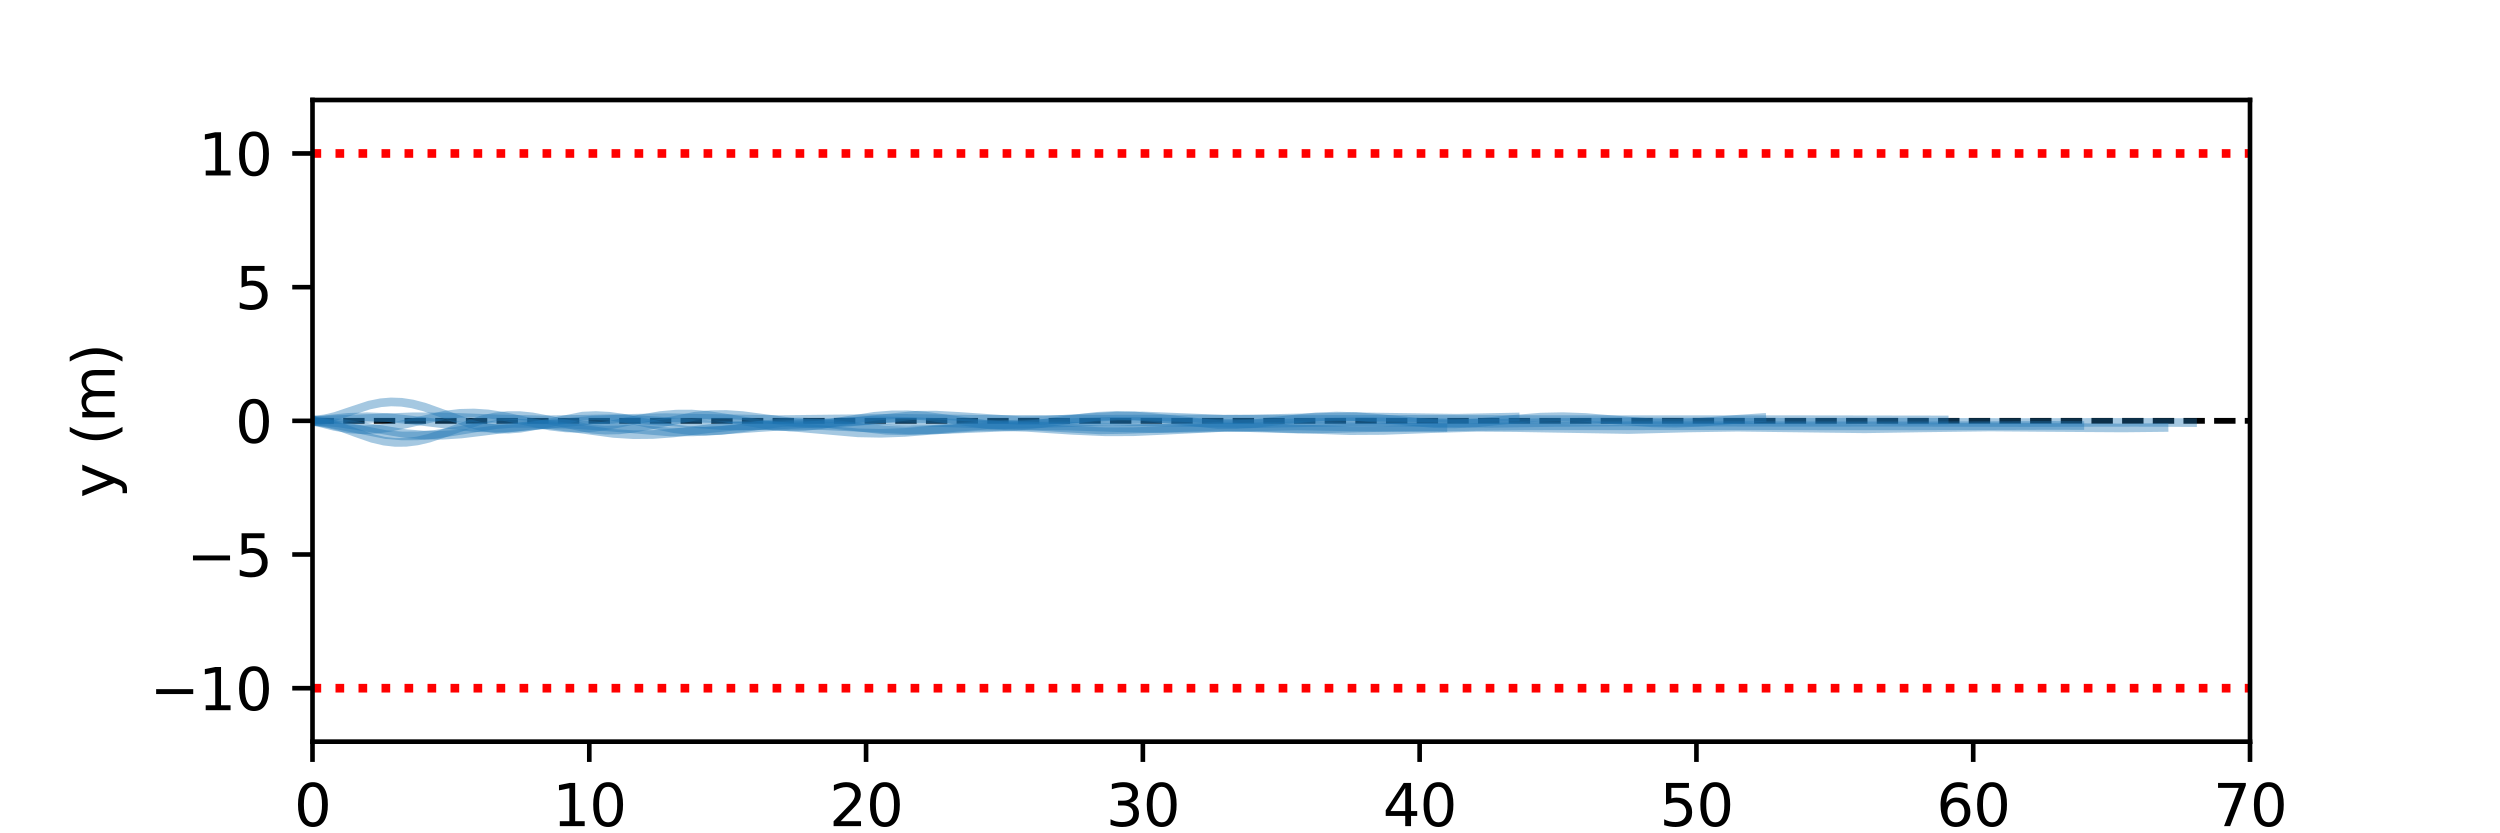 <?xml version="1.0" encoding="utf-8" standalone="no"?>
<!DOCTYPE svg PUBLIC "-//W3C//DTD SVG 1.1//EN"
  "http://www.w3.org/Graphics/SVG/1.1/DTD/svg11.dtd">
<svg xmlns:xlink="http://www.w3.org/1999/xlink" width="432pt" height="144pt" viewBox="0 0 432 144" xmlns="http://www.w3.org/2000/svg" version="1.1">
 <defs>
  <style type="text/css">*{stroke-linejoin: round; stroke-linecap: butt}</style>
 </defs>
 <g id="figure_1">
  <g id="patch_1">
   <path d="M 0 144 
L 432 144 
L 432 0 
L 0 0 
z
" style="fill: #ffffff"/>
  </g>
  <g id="axes_1">
   <g id="patch_2">
    <path d="M 54 128.16 
L 388.8 128.16 
L 388.8 17.28 
L 54 17.28 
z
" style="fill: #ffffff"/>
   </g>
   <g id="matplotlib.axis_1">
    <g id="xtick_1">
     <g id="line2d_1">
      <defs>
       <path id="m0a1248078c" d="M 0 0 
L 0 3.5 
" style="stroke: #000000; stroke-width: 0.8"/>
      </defs>
      <g>
       <use xlink:href="#m0a1248078c" x="54" y="128.16" style="stroke: #000000; stroke-width: 0.8"/>
      </g>
     </g>
     <g id="text_1">
      <!-- 0 -->
      <g transform="translate(50.819 142.758) scale(0.1 -0.1)">
       <defs>
        <path id="DejaVuSans-30" d="M 2034 4250 
Q 1547 4250 1301 3770 
Q 1056 3291 1056 2328 
Q 1056 1369 1301 889 
Q 1547 409 2034 409 
Q 2525 409 2770 889 
Q 3016 1369 3016 2328 
Q 3016 3291 2770 3770 
Q 2525 4250 2034 4250 
z
M 2034 4750 
Q 2819 4750 3233 4129 
Q 3647 3509 3647 2328 
Q 3647 1150 3233 529 
Q 2819 -91 2034 -91 
Q 1250 -91 836 529 
Q 422 1150 422 2328 
Q 422 3509 836 4129 
Q 1250 4750 2034 4750 
z
" transform="scale(0.016)"/>
       </defs>
       <use xlink:href="#DejaVuSans-30"/>
      </g>
     </g>
    </g>
    <g id="xtick_2">
     <g id="line2d_2">
      <g>
       <use xlink:href="#m0a1248078c" x="101.829" y="128.16" style="stroke: #000000; stroke-width: 0.8"/>
      </g>
     </g>
     <g id="text_2">
      <!-- 10 -->
      <g transform="translate(95.466 142.758) scale(0.1 -0.1)">
       <defs>
        <path id="DejaVuSans-31" d="M 794 531 
L 1825 531 
L 1825 4091 
L 703 3866 
L 703 4441 
L 1819 4666 
L 2450 4666 
L 2450 531 
L 3481 531 
L 3481 0 
L 794 0 
L 794 531 
z
" transform="scale(0.016)"/>
       </defs>
       <use xlink:href="#DejaVuSans-31"/>
       <use xlink:href="#DejaVuSans-30" x="63.623"/>
      </g>
     </g>
    </g>
    <g id="xtick_3">
     <g id="line2d_3">
      <g>
       <use xlink:href="#m0a1248078c" x="149.657" y="128.16" style="stroke: #000000; stroke-width: 0.8"/>
      </g>
     </g>
     <g id="text_3">
      <!-- 20 -->
      <g transform="translate(143.295 142.758) scale(0.1 -0.1)">
       <defs>
        <path id="DejaVuSans-32" d="M 1228 531 
L 3431 531 
L 3431 0 
L 469 0 
L 469 531 
Q 828 903 1448 1529 
Q 2069 2156 2228 2338 
Q 2531 2678 2651 2914 
Q 2772 3150 2772 3378 
Q 2772 3750 2511 3984 
Q 2250 4219 1831 4219 
Q 1534 4219 1204 4116 
Q 875 4013 500 3803 
L 500 4441 
Q 881 4594 1212 4672 
Q 1544 4750 1819 4750 
Q 2544 4750 2975 4387 
Q 3406 4025 3406 3419 
Q 3406 3131 3298 2873 
Q 3191 2616 2906 2266 
Q 2828 2175 2409 1742 
Q 1991 1309 1228 531 
z
" transform="scale(0.016)"/>
       </defs>
       <use xlink:href="#DejaVuSans-32"/>
       <use xlink:href="#DejaVuSans-30" x="63.623"/>
      </g>
     </g>
    </g>
    <g id="xtick_4">
     <g id="line2d_4">
      <g>
       <use xlink:href="#m0a1248078c" x="197.486" y="128.16" style="stroke: #000000; stroke-width: 0.8"/>
      </g>
     </g>
     <g id="text_4">
      <!-- 30 -->
      <g transform="translate(191.123 142.758) scale(0.1 -0.1)">
       <defs>
        <path id="DejaVuSans-33" d="M 2597 2516 
Q 3050 2419 3304 2112 
Q 3559 1806 3559 1356 
Q 3559 666 3084 287 
Q 2609 -91 1734 -91 
Q 1441 -91 1130 -33 
Q 819 25 488 141 
L 488 750 
Q 750 597 1062 519 
Q 1375 441 1716 441 
Q 2309 441 2620 675 
Q 2931 909 2931 1356 
Q 2931 1769 2642 2001 
Q 2353 2234 1838 2234 
L 1294 2234 
L 1294 2753 
L 1863 2753 
Q 2328 2753 2575 2939 
Q 2822 3125 2822 3475 
Q 2822 3834 2567 4026 
Q 2313 4219 1838 4219 
Q 1578 4219 1281 4162 
Q 984 4106 628 3988 
L 628 4550 
Q 988 4650 1302 4700 
Q 1616 4750 1894 4750 
Q 2613 4750 3031 4423 
Q 3450 4097 3450 3541 
Q 3450 3153 3228 2886 
Q 3006 2619 2597 2516 
z
" transform="scale(0.016)"/>
       </defs>
       <use xlink:href="#DejaVuSans-33"/>
       <use xlink:href="#DejaVuSans-30" x="63.623"/>
      </g>
     </g>
    </g>
    <g id="xtick_5">
     <g id="line2d_5">
      <g>
       <use xlink:href="#m0a1248078c" x="245.314" y="128.16" style="stroke: #000000; stroke-width: 0.8"/>
      </g>
     </g>
     <g id="text_5">
      <!-- 40 -->
      <g transform="translate(238.952 142.758) scale(0.1 -0.1)">
       <defs>
        <path id="DejaVuSans-34" d="M 2419 4116 
L 825 1625 
L 2419 1625 
L 2419 4116 
z
M 2253 4666 
L 3047 4666 
L 3047 1625 
L 3713 1625 
L 3713 1100 
L 3047 1100 
L 3047 0 
L 2419 0 
L 2419 1100 
L 313 1100 
L 313 1709 
L 2253 4666 
z
" transform="scale(0.016)"/>
       </defs>
       <use xlink:href="#DejaVuSans-34"/>
       <use xlink:href="#DejaVuSans-30" x="63.623"/>
      </g>
     </g>
    </g>
    <g id="xtick_6">
     <g id="line2d_6">
      <g>
       <use xlink:href="#m0a1248078c" x="293.143" y="128.16" style="stroke: #000000; stroke-width: 0.8"/>
      </g>
     </g>
     <g id="text_6">
      <!-- 50 -->
      <g transform="translate(286.78 142.758) scale(0.1 -0.1)">
       <defs>
        <path id="DejaVuSans-35" d="M 691 4666 
L 3169 4666 
L 3169 4134 
L 1269 4134 
L 1269 2991 
Q 1406 3038 1543 3061 
Q 1681 3084 1819 3084 
Q 2600 3084 3056 2656 
Q 3513 2228 3513 1497 
Q 3513 744 3044 326 
Q 2575 -91 1722 -91 
Q 1428 -91 1123 -41 
Q 819 9 494 109 
L 494 744 
Q 775 591 1075 516 
Q 1375 441 1709 441 
Q 2250 441 2565 725 
Q 2881 1009 2881 1497 
Q 2881 1984 2565 2268 
Q 2250 2553 1709 2553 
Q 1456 2553 1204 2497 
Q 953 2441 691 2322 
L 691 4666 
z
" transform="scale(0.016)"/>
       </defs>
       <use xlink:href="#DejaVuSans-35"/>
       <use xlink:href="#DejaVuSans-30" x="63.623"/>
      </g>
     </g>
    </g>
    <g id="xtick_7">
     <g id="line2d_7">
      <g>
       <use xlink:href="#m0a1248078c" x="340.971" y="128.16" style="stroke: #000000; stroke-width: 0.8"/>
      </g>
     </g>
     <g id="text_7">
      <!-- 60 -->
      <g transform="translate(334.609 142.758) scale(0.1 -0.1)">
       <defs>
        <path id="DejaVuSans-36" d="M 2113 2584 
Q 1688 2584 1439 2293 
Q 1191 2003 1191 1497 
Q 1191 994 1439 701 
Q 1688 409 2113 409 
Q 2538 409 2786 701 
Q 3034 994 3034 1497 
Q 3034 2003 2786 2293 
Q 2538 2584 2113 2584 
z
M 3366 4563 
L 3366 3988 
Q 3128 4100 2886 4159 
Q 2644 4219 2406 4219 
Q 1781 4219 1451 3797 
Q 1122 3375 1075 2522 
Q 1259 2794 1537 2939 
Q 1816 3084 2150 3084 
Q 2853 3084 3261 2657 
Q 3669 2231 3669 1497 
Q 3669 778 3244 343 
Q 2819 -91 2113 -91 
Q 1303 -91 875 529 
Q 447 1150 447 2328 
Q 447 3434 972 4092 
Q 1497 4750 2381 4750 
Q 2619 4750 2861 4703 
Q 3103 4656 3366 4563 
z
" transform="scale(0.016)"/>
       </defs>
       <use xlink:href="#DejaVuSans-36"/>
       <use xlink:href="#DejaVuSans-30" x="63.623"/>
      </g>
     </g>
    </g>
    <g id="xtick_8">
     <g id="line2d_8">
      <g>
       <use xlink:href="#m0a1248078c" x="388.8" y="128.16" style="stroke: #000000; stroke-width: 0.8"/>
      </g>
     </g>
     <g id="text_8">
      <!-- 70 -->
      <g transform="translate(382.438 142.758) scale(0.1 -0.1)">
       <defs>
        <path id="DejaVuSans-37" d="M 525 4666 
L 3525 4666 
L 3525 4397 
L 1831 0 
L 1172 0 
L 2766 4134 
L 525 4134 
L 525 4666 
z
" transform="scale(0.016)"/>
       </defs>
       <use xlink:href="#DejaVuSans-37"/>
       <use xlink:href="#DejaVuSans-30" x="63.623"/>
      </g>
     </g>
    </g>
    <g id="text_9">
     <!-- x (m) -->
     <g transform="translate(208.08 156.437) scale(0.1 -0.1)">
      <defs>
       <path id="DejaVuSans-78" d="M 3513 3500 
L 2247 1797 
L 3578 0 
L 2900 0 
L 1881 1375 
L 863 0 
L 184 0 
L 1544 1831 
L 300 3500 
L 978 3500 
L 1906 2253 
L 2834 3500 
L 3513 3500 
z
" transform="scale(0.016)"/>
       <path id="DejaVuSans-20" transform="scale(0.016)"/>
       <path id="DejaVuSans-28" d="M 1984 4856 
Q 1566 4138 1362 3434 
Q 1159 2731 1159 2009 
Q 1159 1288 1364 580 
Q 1569 -128 1984 -844 
L 1484 -844 
Q 1016 -109 783 600 
Q 550 1309 550 2009 
Q 550 2706 781 3412 
Q 1013 4119 1484 4856 
L 1984 4856 
z
" transform="scale(0.016)"/>
       <path id="DejaVuSans-6d" d="M 3328 2828 
Q 3544 3216 3844 3400 
Q 4144 3584 4550 3584 
Q 5097 3584 5394 3201 
Q 5691 2819 5691 2113 
L 5691 0 
L 5113 0 
L 5113 2094 
Q 5113 2597 4934 2840 
Q 4756 3084 4391 3084 
Q 3944 3084 3684 2787 
Q 3425 2491 3425 1978 
L 3425 0 
L 2847 0 
L 2847 2094 
Q 2847 2600 2669 2842 
Q 2491 3084 2119 3084 
Q 1678 3084 1418 2786 
Q 1159 2488 1159 1978 
L 1159 0 
L 581 0 
L 581 3500 
L 1159 3500 
L 1159 2956 
Q 1356 3278 1631 3431 
Q 1906 3584 2284 3584 
Q 2666 3584 2933 3390 
Q 3200 3197 3328 2828 
z
" transform="scale(0.016)"/>
       <path id="DejaVuSans-29" d="M 513 4856 
L 1013 4856 
Q 1481 4119 1714 3412 
Q 1947 2706 1947 2009 
Q 1947 1309 1714 600 
Q 1481 -109 1013 -844 
L 513 -844 
Q 928 -128 1133 580 
Q 1338 1288 1338 2009 
Q 1338 2731 1133 3434 
Q 928 4138 513 4856 
z
" transform="scale(0.016)"/>
      </defs>
      <use xlink:href="#DejaVuSans-78"/>
      <use xlink:href="#DejaVuSans-20" x="59.18"/>
      <use xlink:href="#DejaVuSans-28" x="90.967"/>
      <use xlink:href="#DejaVuSans-6d" x="129.98"/>
      <use xlink:href="#DejaVuSans-29" x="227.393"/>
     </g>
    </g>
   </g>
   <g id="matplotlib.axis_2">
    <g id="ytick_1">
     <g id="line2d_9">
      <defs>
       <path id="md0d0b2ce13" d="M 0 0 
L -3.5 0 
" style="stroke: #000000; stroke-width: 0.8"/>
      </defs>
      <g>
       <use xlink:href="#md0d0b2ce13" x="54" y="118.92" style="stroke: #000000; stroke-width: 0.8"/>
      </g>
     </g>
     <g id="text_10">
      <!-- −10 -->
      <g transform="translate(25.895 122.719) scale(0.1 -0.1)">
       <defs>
        <path id="DejaVuSans-2212" d="M 678 2272 
L 4684 2272 
L 4684 1741 
L 678 1741 
L 678 2272 
z
" transform="scale(0.016)"/>
       </defs>
       <use xlink:href="#DejaVuSans-2212"/>
       <use xlink:href="#DejaVuSans-31" x="83.789"/>
       <use xlink:href="#DejaVuSans-30" x="147.412"/>
      </g>
     </g>
    </g>
    <g id="ytick_2">
     <g id="line2d_10">
      <g>
       <use xlink:href="#md0d0b2ce13" x="54" y="95.82" style="stroke: #000000; stroke-width: 0.8"/>
      </g>
     </g>
     <g id="text_11">
      <!-- −5 -->
      <g transform="translate(32.258 99.619) scale(0.1 -0.1)">
       <use xlink:href="#DejaVuSans-2212"/>
       <use xlink:href="#DejaVuSans-35" x="83.789"/>
      </g>
     </g>
    </g>
    <g id="ytick_3">
     <g id="line2d_11">
      <g>
       <use xlink:href="#md0d0b2ce13" x="54" y="72.72" style="stroke: #000000; stroke-width: 0.8"/>
      </g>
     </g>
     <g id="text_12">
      <!-- 0 -->
      <g transform="translate(40.638 76.519) scale(0.1 -0.1)">
       <use xlink:href="#DejaVuSans-30"/>
      </g>
     </g>
    </g>
    <g id="ytick_4">
     <g id="line2d_12">
      <g>
       <use xlink:href="#md0d0b2ce13" x="54" y="49.62" style="stroke: #000000; stroke-width: 0.8"/>
      </g>
     </g>
     <g id="text_13">
      <!-- 5 -->
      <g transform="translate(40.638 53.419) scale(0.1 -0.1)">
       <use xlink:href="#DejaVuSans-35"/>
      </g>
     </g>
    </g>
    <g id="ytick_5">
     <g id="line2d_13">
      <g>
       <use xlink:href="#md0d0b2ce13" x="54" y="26.52" style="stroke: #000000; stroke-width: 0.8"/>
      </g>
     </g>
     <g id="text_14">
      <!-- 10 -->
      <g transform="translate(34.275 30.319) scale(0.1 -0.1)">
       <use xlink:href="#DejaVuSans-31"/>
       <use xlink:href="#DejaVuSans-30" x="63.623"/>
      </g>
     </g>
    </g>
    <g id="text_15">
     <!-- y (m) -->
     <g transform="translate(19.816 86.04) rotate(-90) scale(0.1 -0.1)">
      <defs>
       <path id="DejaVuSans-79" d="M 2059 -325 
Q 1816 -950 1584 -1140 
Q 1353 -1331 966 -1331 
L 506 -1331 
L 506 -850 
L 844 -850 
Q 1081 -850 1212 -737 
Q 1344 -625 1503 -206 
L 1606 56 
L 191 3500 
L 800 3500 
L 1894 763 
L 2988 3500 
L 3597 3500 
L 2059 -325 
z
" transform="scale(0.016)"/>
      </defs>
      <use xlink:href="#DejaVuSans-79"/>
      <use xlink:href="#DejaVuSans-20" x="59.18"/>
      <use xlink:href="#DejaVuSans-28" x="90.967"/>
      <use xlink:href="#DejaVuSans-6d" x="129.98"/>
      <use xlink:href="#DejaVuSans-29" x="227.393"/>
     </g>
    </g>
   </g>
   <g id="line2d_14">
    <path d="M 54 72.72 
L 433 72.72 
" clip-path="url(#p5cfaedc19c)" style="fill: none; stroke-dasharray: 3.7,1.6; stroke-dashoffset: 0; stroke: #000000"/>
   </g>
   <g id="line2d_15">
    <path d="M 54 26.52 
L 433 26.52 
" clip-path="url(#p5cfaedc19c)" style="fill: none; stroke-dasharray: 1.5,2.475; stroke-dashoffset: 0; stroke: #ff0000; stroke-width: 1.5"/>
   </g>
   <g id="line2d_16">
    <path d="M 54 118.92 
L 433 118.92 
" clip-path="url(#p5cfaedc19c)" style="fill: none; stroke-dasharray: 1.5,2.475; stroke-dashoffset: 0; stroke: #ff0000; stroke-width: 1.5"/>
   </g>
   <g id="line2d_17">
    <path d="M 54.008 72.708 
L 54.166 72.59 
L 54.238 72.629 
L 54.57 72.825 
L 54.841 72.85 
L 55.886 72.868 
L 58.525 73.087 
L 62.249 73.646 
L 70.107 74.929 
L 73.312 75.185 
L 76.412 75.206 
L 79.689 75 
L 83.782 74.503 
L 91.856 73.478 
L 95.382 73.288 
L 98.907 73.322 
L 102.875 73.588 
L 115.846 74.65 
L 119.887 74.622 
L 124.41 74.36 
L 136.71 73.511 
L 141.285 73.516 
L 146.795 73.767 
L 157.036 74.277 
L 162.168 74.267 
L 168.386 74.014 
L 178.322 73.6 
L 184.146 73.609 
L 192.836 73.891 
L 200.565 74.051 
L 207.361 73.957 
L 224.175 73.604 
L 233.869 73.77 
L 243.807 73.869 
L 254.028 73.707 
L 265.312 73.584 
L 301.343 73.56 
L 314.081 73.583 
L 330.951 73.595 
L 354.946 73.515 
L 359.396 73.531 
L 359.396 73.531 
" clip-path="url(#p5cfaedc19c)" style="fill: none; stroke: #1f77b4; stroke-opacity: 0.4; stroke-width: 1.5; stroke-linecap: square"/>
   </g>
   <g id="line2d_18">
    <path d="M 54.002 72.734 
L 53.937 72.919 
L 53.726 72.838 
L 53.376 72.456 
L 52.895 72.329 
L 52.69 72.405 
L 52.705 72.433 
L 52.9 72.528 
L 54.382 72.573 
L 56.109 72.38 
L 57.905 71.959 
L 60.438 71.104 
L 63.794 70 
L 65.771 69.6 
L 67.57 69.451 
L 69.402 69.517 
L 71.267 69.801 
L 73.326 70.339 
L 75.988 71.288 
L 81.331 73.257 
L 83.542 73.803 
L 85.697 74.104 
L 87.824 74.163 
L 89.934 73.998 
L 92.348 73.58 
L 100.693 71.903 
L 102.96 71.807 
L 105.271 71.927 
L 107.898 72.296 
L 111.532 73.064 
L 116.459 74.082 
L 119.251 74.421 
L 121.886 74.516 
L 124.63 74.382 
L 127.869 73.985 
L 135.033 73.034 
L 137.956 72.919 
L 141.025 73.03 
L 144.642 73.396 
L 153.164 74.351 
L 156.58 74.442 
L 160.096 74.305 
L 165.543 73.825 
L 170.527 73.476 
L 174.296 73.439 
L 178.504 73.629 
L 189.976 74.282 
L 194.438 74.207 
L 210.315 73.684 
L 217.145 73.943 
L 224.249 74.14 
L 230.069 74.06 
L 243.787 73.761 
L 249.336 73.864 
L 249.336 73.864 
" clip-path="url(#p5cfaedc19c)" style="fill: none; stroke: #1f77b4; stroke-opacity: 0.4; stroke-width: 1.5; stroke-linecap: square"/>
   </g>
   <g id="line2d_19">
    <path d="M 54.006 72.719 
L 54.568 72.643 
L 55.469 72.64 
L 57.039 72.428 
L 60.15 72.122 
L 63.448 72.014 
L 66.823 72.145 
L 70.615 72.536 
L 82.091 73.895 
L 85.658 73.974 
L 89.409 73.823 
L 94.176 73.384 
L 102.404 72.593 
L 106.426 72.448 
L 110.568 72.531 
L 115.646 72.879 
L 124.821 73.543 
L 129.352 73.609 
L 134.264 73.442 
L 150.455 72.664 
L 155.72 72.786 
L 172.639 73.378 
L 178.996 73.212 
L 192.229 72.795 
L 198.766 72.875 
L 216.232 73.232 
L 225.277 73.038 
L 235.57 72.871 
L 244.324 72.98 
L 257.755 73.15 
L 268.951 73 
L 280.25 72.923 
L 312.157 72.984 
L 325.36 72.964 
L 348.971 73.019 
L 369.137 72.982 
L 378.871 73.028 
L 378.871 73.028 
" clip-path="url(#p5cfaedc19c)" style="fill: none; stroke: #1f77b4; stroke-opacity: 0.4; stroke-width: 1.5; stroke-linecap: square"/>
   </g>
   <g id="line2d_20">
    <path d="M 54.004 72.718 
L 54.041 72.733 
L 53.917 72.762 
L 53.961 72.63 
L 53.851 72.619 
L 54.427 72.824 
L 57.84 73.7 
L 60.589 74.138 
L 62.751 74.263 
L 64.869 74.182 
L 67.2 73.879 
L 70.263 73.23 
L 76.883 71.73 
L 79.446 71.427 
L 81.89 71.365 
L 84.326 71.528 
L 86.979 71.932 
L 90.925 72.793 
L 95.042 73.629 
L 97.766 73.945 
L 100.246 74.005 
L 102.737 73.842 
L 105.513 73.436 
L 110.409 72.441 
L 114.114 71.807 
L 116.872 71.559 
L 119.495 71.545 
L 122.216 71.757 
L 125.417 72.244 
L 133.546 73.602 
L 136.34 73.763 
L 139.025 73.695 
L 141.973 73.39 
L 146.183 72.7 
L 151.113 71.935 
L 154.175 71.69 
L 156.972 71.682 
L 159.988 71.901 
L 163.769 72.42 
L 170.461 73.374 
L 173.577 73.558 
L 176.56 73.504 
L 179.85 73.209 
L 185.175 72.459 
L 189.574 71.943 
L 192.808 71.788 
L 196.022 71.866 
L 199.619 72.193 
L 210.45 73.366 
L 213.634 73.376 
L 217.084 73.159 
L 222.144 72.58 
L 227.391 72.039 
L 230.939 71.897 
L 234.352 71.983 
L 238.42 72.322 
L 247.763 73.204 
L 251.394 73.251 
L 255.185 73.064 
L 260.884 72.516 
L 266.22 72.081 
L 270.094 71.996 
L 273.955 72.14 
L 279.277 72.59 
L 285.514 73.071 
L 289.492 73.143 
L 293.637 72.982 
L 300.211 72.452 
L 304.444 72.169 
L 304.444 72.169 
" clip-path="url(#p5cfaedc19c)" style="fill: none; stroke: #1f77b4; stroke-opacity: 0.4; stroke-width: 1.5; stroke-linecap: square"/>
   </g>
   <g id="line2d_21">
    <path d="M 54.002 72.707 
L 53.938 72.51 
L 53.773 72.575 
L 53.268 73.045 
L 52.903 73.075 
L 52.862 72.981 
L 52.898 72.958 
L 53.394 72.888 
L 54.922 72.923 
L 56.678 73.191 
L 58.605 73.714 
L 61.388 74.733 
L 64.337 75.757 
L 66.387 76.234 
L 68.296 76.448 
L 70.142 76.436 
L 72.081 76.2 
L 74.136 75.723 
L 76.625 74.901 
L 83.393 72.507 
L 85.563 72.045 
L 87.671 71.818 
L 89.784 71.814 
L 91.966 72.031 
L 94.51 72.514 
L 102.23 74.16 
L 104.599 74.334 
L 106.962 74.285 
L 109.517 74.003 
L 112.558 73.434 
L 120.068 71.924 
L 122.846 71.656 
L 125.493 71.622 
L 128.301 71.811 
L 131.944 72.295 
L 137.782 73.078 
L 140.921 73.248 
L 143.947 73.187 
L 147.5 72.877 
L 158.294 71.754 
L 161.723 71.734 
L 165.58 71.946 
L 176.554 72.707 
L 180.501 72.651 
L 185.758 72.326 
L 193.021 71.899 
L 197.525 71.879 
L 202.908 72.097 
L 211.334 72.438 
L 216.439 72.395 
L 234.007 72.011 
L 251.745 72.272 
L 261.82 72.065 
L 261.82 72.065 
" clip-path="url(#p5cfaedc19c)" style="fill: none; stroke: #1f77b4; stroke-opacity: 0.4; stroke-width: 1.5; stroke-linecap: square"/>
   </g>
   <g id="line2d_22">
    <path d="M 54.007 72.717 
L 54.033 72.703 
L 53.896 72.758 
L 53.896 72.68 
L 53.759 72.687 
L 54.928 72.832 
L 57.69 73.325 
L 66.721 75.107 
L 69.463 75.328 
L 72.165 75.32 
L 75.031 75.079 
L 78.534 74.542 
L 85.666 73.383 
L 88.682 73.156 
L 91.708 73.161 
L 94.951 73.404 
L 99.096 73.959 
L 106.026 74.897 
L 109.508 75.113 
L 112.81 75.085 
L 116.394 74.819 
L 122.423 74.088 
L 127.09 73.633 
L 130.759 73.507 
L 134.401 73.608 
L 138.842 73.967 
L 148.261 74.794 
L 152.2 74.873 
L 156.306 74.725 
L 162.082 74.261 
L 168.514 73.795 
L 172.797 73.708 
L 177.343 73.841 
L 185.272 74.36 
L 191.018 74.617 
L 195.856 74.603 
L 201.436 74.349 
L 212.035 73.825 
L 217.306 73.833 
L 224.062 74.091 
L 233.215 74.419 
L 239.021 74.385 
L 247.131 74.078 
L 255.331 73.839 
L 261.853 73.887 
L 281.427 74.224 
L 291.564 73.953 
L 300.238 73.817 
L 309.038 73.931 
L 322.227 74.097 
L 332.141 73.94 
L 343.901 73.782 
L 352.251 73.851 
L 366.853 73.95 
L 373.943 73.871 
L 373.943 73.871 
" clip-path="url(#p5cfaedc19c)" style="fill: none; stroke: #1f77b4; stroke-opacity: 0.4; stroke-width: 1.5; stroke-linecap: square"/>
   </g>
   <g id="line2d_23">
    <path d="M 54.005 72.73 
L 54.045 72.869 
L 53.87 72.574 
L 53.828 72.566 
L 54.794 72.625 
L 60.763 72.427 
L 71.416 72.019 
L 77.228 72.058 
L 86.775 72.41 
L 93.789 72.549 
L 100.624 72.451 
L 115.066 72.171 
L 123.437 72.322 
L 134.884 72.51 
L 144.235 72.396 
L 156.138 72.285 
L 169.436 72.465 
L 179.966 72.478 
L 201.289 72.402 
L 221.027 72.487 
L 242.71 72.464 
L 263.229 72.5 
L 285.207 72.518 
L 308.893 72.517 
L 335.954 72.564 
L 335.954 72.564 
" clip-path="url(#p5cfaedc19c)" style="fill: none; stroke: #1f77b4; stroke-opacity: 0.4; stroke-width: 1.5; stroke-linecap: square"/>
   </g>
   <g id="line2d_24"/>
   <g id="patch_3">
    <path d="M 54 128.16 
L 54 17.28 
" style="fill: none; stroke: #000000; stroke-width: 0.8; stroke-linejoin: miter; stroke-linecap: square"/>
   </g>
   <g id="patch_4">
    <path d="M 388.8 128.16 
L 388.8 17.28 
" style="fill: none; stroke: #000000; stroke-width: 0.8; stroke-linejoin: miter; stroke-linecap: square"/>
   </g>
   <g id="patch_5">
    <path d="M 54 128.16 
L 388.8 128.16 
" style="fill: none; stroke: #000000; stroke-width: 0.8; stroke-linejoin: miter; stroke-linecap: square"/>
   </g>
   <g id="patch_6">
    <path d="M 54 17.28 
L 388.8 17.28 
" style="fill: none; stroke: #000000; stroke-width: 0.8; stroke-linejoin: miter; stroke-linecap: square"/>
   </g>
  </g>
 </g>
 <defs>
  <clipPath id="p5cfaedc19c">
   <rect x="54" y="17.28" width="334.8" height="110.88"/>
  </clipPath>
 </defs>
</svg>
